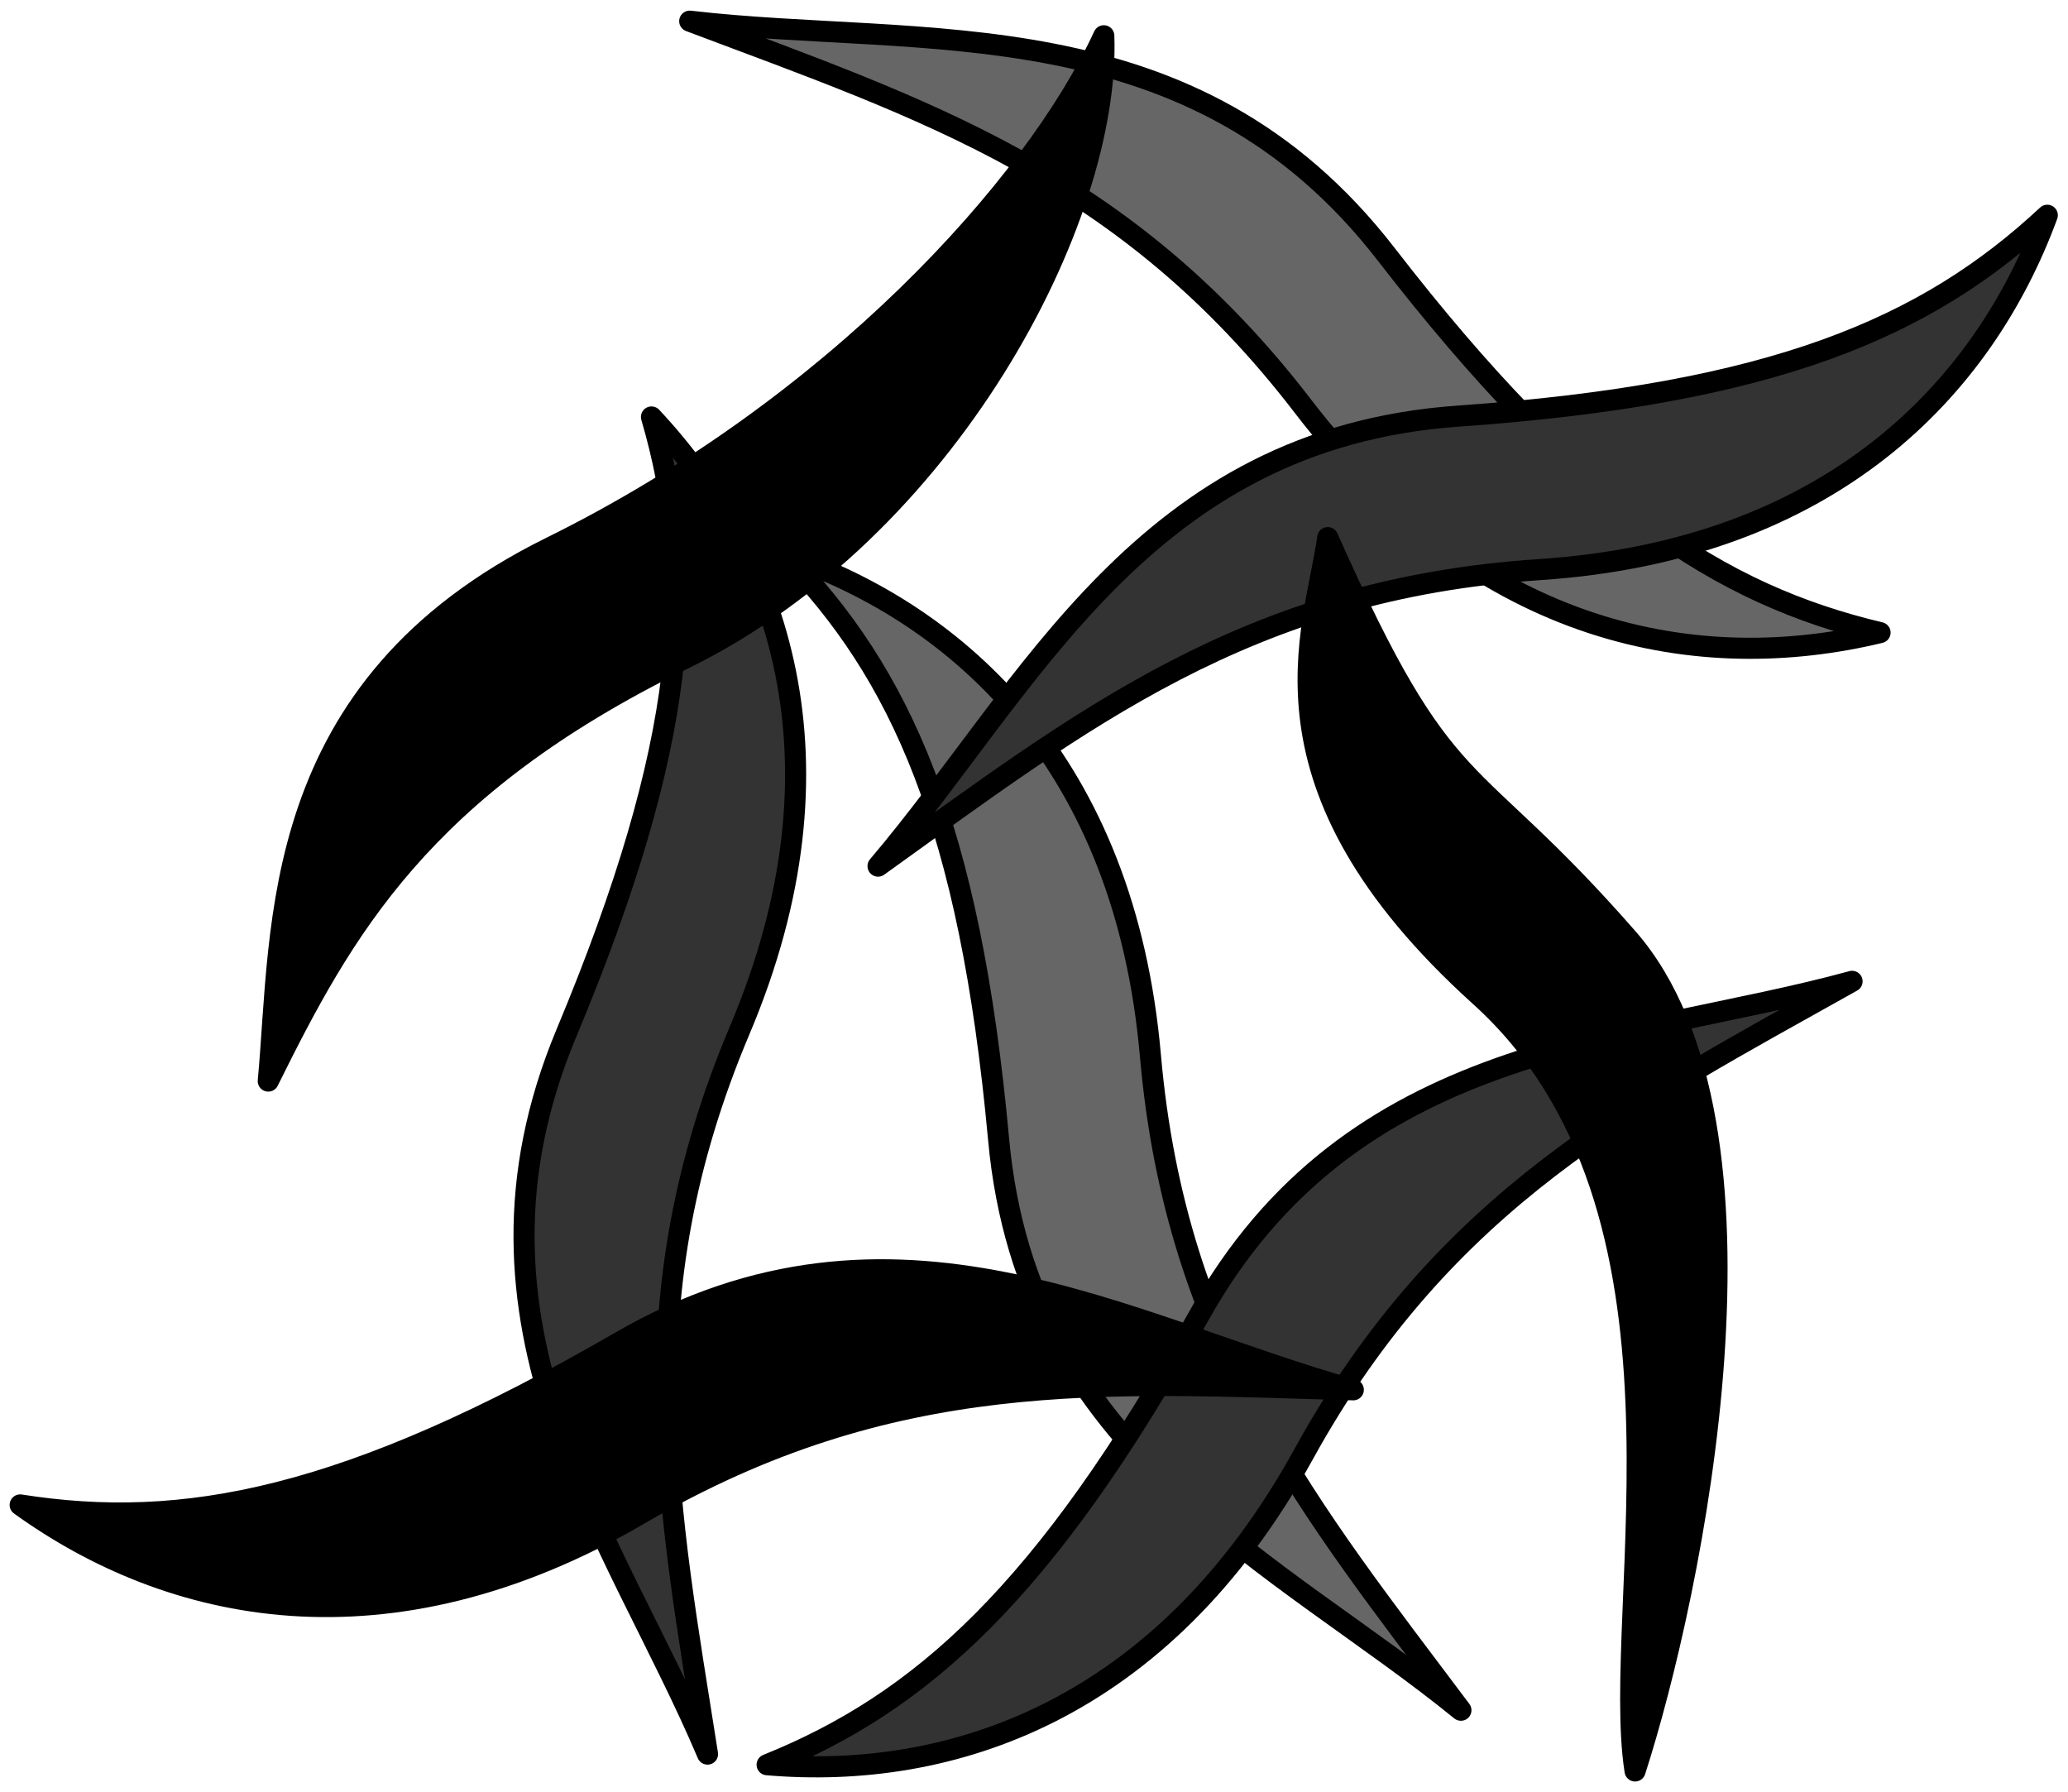 <svg xmlns="http://www.w3.org/2000/svg" xmlns:dc="http://dublincore.org/documents/dcmi-terms/" height="42.486" width="49.043"><g stroke="#000" stroke-width=".5" stroke-linejoin="round"><path d="M34.646 40.552c-4.339-3.527-10.278-6.065-10.964-13.537-.685-7.471-2.332-11.05-5.06-13.854 4.133 1.417 8.054 4.947 8.66 11.866.605 6.92 3.805 10.78 7.364 15.525zM16.357.502c5.554.645 11.927-.405 16.519 5.53 4.591 5.933 7.902 8.067 11.71 8.968-4.247 1.023-9.451.153-13.679-5.358-4.227-5.512-9-7.048-14.55-9.14z" fill="#666"/><path d="M43.922 23.269c-5.395 1.472-11.853 1.392-15.5 7.948-3.648 6.557-6.6 9.165-10.23 10.627 4.353.374 9.367-1.269 12.718-7.353 3.351-6.084 7.839-8.32 13.012-11.222zM16.779 41.592c-2.181-5.149-6.24-10.173-3.347-17.095 2.894-6.923 3.115-10.856 2.018-14.61 2.987 3.187 4.8 8.142 2.093 14.539-2.705 6.397-1.685 11.306-.764 17.166zM20.823 20.536c3.62-4.262 6.284-10.145 13.769-10.67 7.484-.526 11.097-2.095 13.96-4.762-1.507 4.1-5.12 7.946-12.05 8.403-6.93.457-10.858 3.573-15.679 7.03z" fill="#333"/><path d="M31.487 12.748c-.306 2.229-1.958 5.843 3.611 10.871 5.569 5.028 3.07 14.509 3.678 18.373 1.343-4.157 3.692-15.322-.178-19.746-3.87-4.423-4.251-3.066-7.11-9.498zM32.094 32.953c-5.386-1.506-10.887-4.89-17.383-1.136C8.215 35.57 4.342 36.292.478 35.684c3.543 2.555 8.689 3.72 14.688.22 6-3.501 10.998-3.117 16.928-2.95zM6.362 25.634c.342-3.662-.03-9.333 6.697-12.654C19.787 9.66 24.54 4.4 26.177.848c.16 4.365-3.729 11.73-9.97 14.778-6.241 3.049-8.086 6.463-9.845 10.008z"/></g></svg>
